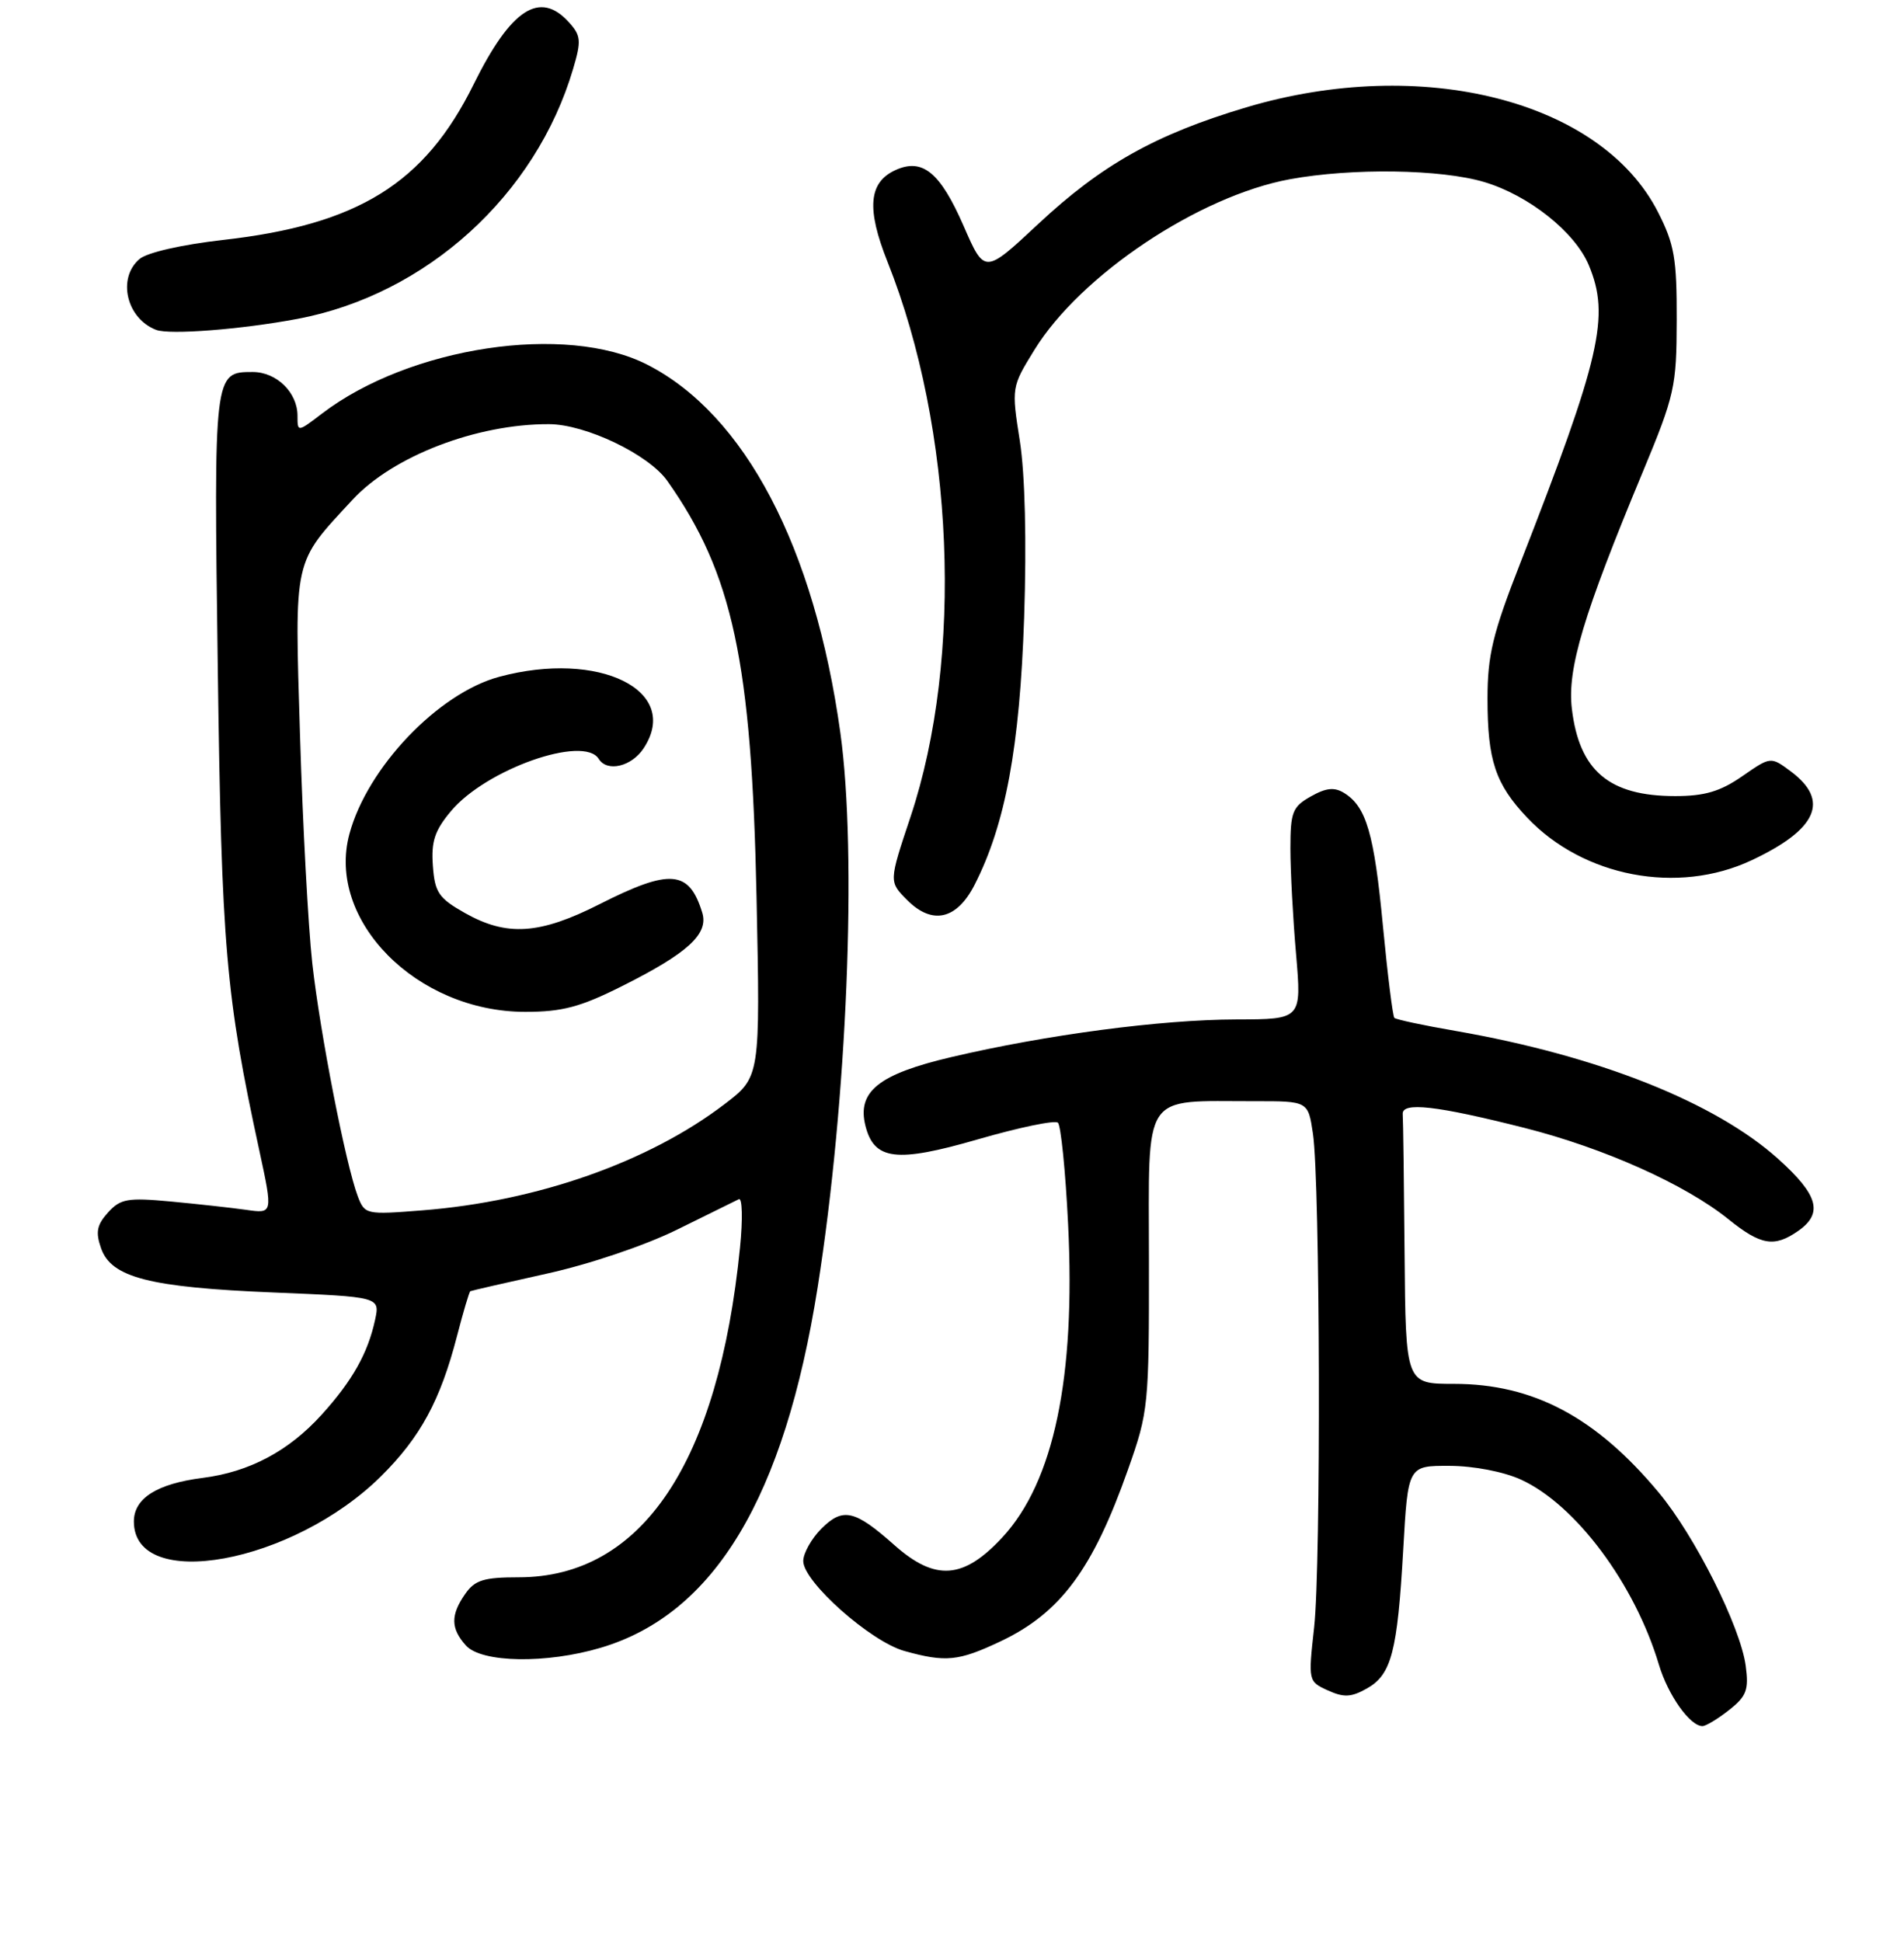 <?xml version="1.0" encoding="UTF-8" standalone="no"?>
<!DOCTYPE svg PUBLIC "-//W3C//DTD SVG 1.1//EN" "http://www.w3.org/Graphics/SVG/1.1/DTD/svg11.dtd" >
<svg xmlns="http://www.w3.org/2000/svg" xmlns:xlink="http://www.w3.org/1999/xlink" version="1.1" viewBox="0 0 256 261">
 <g >
 <path fill="currentColor"
d=" M 232.48 229.84 C 234.83 227.99 235.15 227.14 234.72 223.91 C 234.01 218.63 227.88 206.43 223.01 200.59 C 214.56 190.46 206.14 186.00 195.48 186.00 C 189.00 186.00 189.00 186.00 188.85 168.50 C 188.77 158.88 188.66 150.44 188.60 149.75 C 188.47 148.07 193.13 148.60 204.99 151.60 C 215.68 154.31 226.60 159.20 232.39 163.87 C 236.76 167.39 238.56 167.69 241.78 165.44 C 245.16 163.07 244.48 160.62 239.10 155.78 C 230.60 148.14 214.84 141.89 195.69 138.56 C 191.39 137.82 187.69 137.03 187.48 136.81 C 187.26 136.59 186.57 131.03 185.94 124.46 C 184.76 112.03 183.71 108.44 180.74 106.59 C 179.41 105.77 178.31 105.88 176.24 107.05 C 173.78 108.43 173.50 109.14 173.50 114.05 C 173.50 117.05 173.84 123.44 174.26 128.25 C 175.01 137.00 175.01 137.00 166.26 137.02 C 156.10 137.04 140.72 139.07 127.91 142.08 C 118.14 144.37 115.21 146.71 116.36 151.31 C 117.53 155.95 120.52 156.31 131.50 153.13 C 137.00 151.54 141.83 150.53 142.24 150.90 C 142.64 151.27 143.26 157.40 143.61 164.54 C 144.63 185.10 141.70 199.12 134.81 206.59 C 129.56 212.28 125.76 212.56 120.25 207.67 C 114.92 202.93 113.33 202.58 110.44 205.46 C 109.10 206.81 108.00 208.77 108.00 209.82 C 108.00 212.60 117.06 220.65 121.62 221.91 C 127.16 223.45 128.87 223.28 134.50 220.62 C 142.58 216.80 146.93 210.94 151.67 197.50 C 154.42 189.73 154.50 188.93 154.48 169.34 C 154.47 146.41 153.38 148.03 168.69 148.01 C 175.88 148.00 175.88 148.00 176.53 152.37 C 177.50 158.85 177.63 210.36 176.69 218.74 C 175.89 225.94 175.90 226.00 178.53 227.20 C 180.68 228.18 181.68 228.13 183.77 226.95 C 187.09 225.09 187.89 222.03 188.67 208.25 C 189.31 197.00 189.31 197.00 194.90 197.02 C 198.15 197.03 202.18 197.81 204.50 198.87 C 211.85 202.23 219.79 212.87 223.04 223.72 C 224.26 227.82 227.22 232.00 228.90 232.00 C 229.36 232.00 230.97 231.03 232.48 229.84 Z  M 80.77 221.47 C 96.05 216.94 105.46 201.29 109.94 173.00 C 113.90 147.92 115.26 114.82 112.99 98.50 C 109.52 73.55 100.16 55.71 87.02 49.01 C 76.09 43.43 55.09 46.59 43.29 55.59 C 40.00 58.10 40.00 58.10 40.00 55.88 C 40.00 52.75 37.18 50.00 33.97 50.00 C 28.75 50.00 28.74 50.04 29.28 89.73 C 29.79 127.37 30.35 133.81 34.87 154.65 C 36.70 163.13 36.70 163.13 33.10 162.61 C 31.12 162.33 26.56 161.83 22.96 161.49 C 17.15 160.95 16.20 161.12 14.52 162.97 C 13.02 164.64 12.83 165.61 13.59 167.78 C 14.97 171.72 20.10 173.03 36.80 173.72 C 51.09 174.31 51.09 174.31 50.43 177.40 C 49.46 181.88 47.39 185.57 43.26 190.13 C 38.83 195.03 33.55 197.84 27.25 198.64 C 21.10 199.42 18.00 201.38 18.00 204.50 C 18.00 214.07 39.36 210.16 51.22 198.43 C 56.52 193.18 59.20 188.24 61.44 179.60 C 62.28 176.35 63.09 173.63 63.23 173.55 C 63.38 173.47 68.00 172.41 73.50 171.19 C 79.20 169.94 86.72 167.40 91.00 165.29 C 95.12 163.25 98.88 161.40 99.34 161.18 C 99.80 160.95 99.88 163.86 99.50 167.64 C 96.61 196.63 86.30 212.00 69.74 212.00 C 65.06 212.00 63.85 212.37 62.56 214.22 C 60.56 217.07 60.59 218.89 62.65 221.17 C 64.76 223.50 73.47 223.64 80.77 221.47 Z  M 131.04 118.92 C 135.19 110.79 137.11 100.41 137.70 83.00 C 138.04 72.78 137.82 63.75 137.12 59.27 C 135.99 52.08 136.00 52.02 139.08 47.03 C 145.27 36.97 161.20 26.34 173.43 24.09 C 181.77 22.56 193.75 22.73 199.57 24.47 C 205.56 26.26 211.76 31.19 213.62 35.64 C 216.49 42.50 215.23 47.97 204.39 75.73 C 200.70 85.16 200.00 88.07 200.00 93.91 C 200.00 102.20 201.06 105.37 205.31 109.87 C 212.87 117.87 225.58 120.29 235.50 115.63 C 244.34 111.48 246.05 107.61 240.79 103.69 C 238.08 101.67 238.08 101.67 234.24 104.34 C 231.29 106.38 229.19 107.00 225.24 107.00 C 216.35 107.00 212.33 103.60 211.34 95.24 C 210.71 89.90 212.88 82.64 220.85 63.50 C 225.18 53.09 225.42 51.99 225.44 43.00 C 225.46 34.76 225.13 32.83 222.92 28.50 C 215.27 13.50 191.16 7.39 167.53 14.44 C 155.38 18.07 148.13 22.13 139.58 30.12 C 132.38 36.84 132.38 36.84 129.57 30.39 C 126.41 23.16 124.04 21.21 120.40 22.86 C 116.79 24.51 116.48 28.04 119.33 35.19 C 128.30 57.73 129.57 88.35 122.43 109.77 C 119.50 118.55 119.50 118.50 122.00 121.00 C 125.36 124.36 128.65 123.60 131.04 118.92 Z  M 40.00 42.86 C 57.32 39.60 72.04 26.25 77.06 9.25 C 78.18 5.48 78.11 4.78 76.50 3.00 C 72.57 -1.34 68.70 1.19 63.67 11.36 C 57.09 24.66 48.16 30.20 30.00 32.25 C 24.44 32.88 19.77 33.94 18.75 34.82 C 15.73 37.40 17.01 42.82 21.00 44.34 C 22.81 45.03 32.44 44.28 40.00 42.86 Z  M 48.10 160.78 C 46.48 156.49 43.05 138.95 41.99 129.50 C 41.44 124.55 40.70 110.77 40.34 98.87 C 39.61 74.72 39.36 75.85 47.41 67.16 C 52.82 61.31 64.08 56.98 73.80 57.01 C 78.74 57.02 87.21 61.08 89.72 64.63 C 98.54 77.12 101.06 88.90 101.72 120.62 C 102.22 144.74 102.22 144.74 97.44 148.39 C 87.23 156.19 72.20 161.47 56.78 162.68 C 49.21 163.28 49.04 163.24 48.10 160.78 Z  M 83.62 132.55 C 92.47 128.12 95.30 125.54 94.42 122.67 C 92.66 116.93 90.11 116.72 80.63 121.52 C 72.56 125.61 68.15 125.90 62.50 122.71 C 58.98 120.72 58.46 119.96 58.20 116.36 C 57.96 113.09 58.45 111.62 60.66 108.99 C 65.38 103.38 78.50 98.76 80.50 102.00 C 81.63 103.82 84.93 103.04 86.55 100.56 C 91.63 92.82 80.55 87.35 67.11 90.97 C 58.91 93.18 49.38 103.17 46.98 112.09 C 43.85 123.69 56.02 136.00 70.62 136.00 C 75.59 136.00 78.02 135.36 83.62 132.55 Z "/>
</g>
</svg>